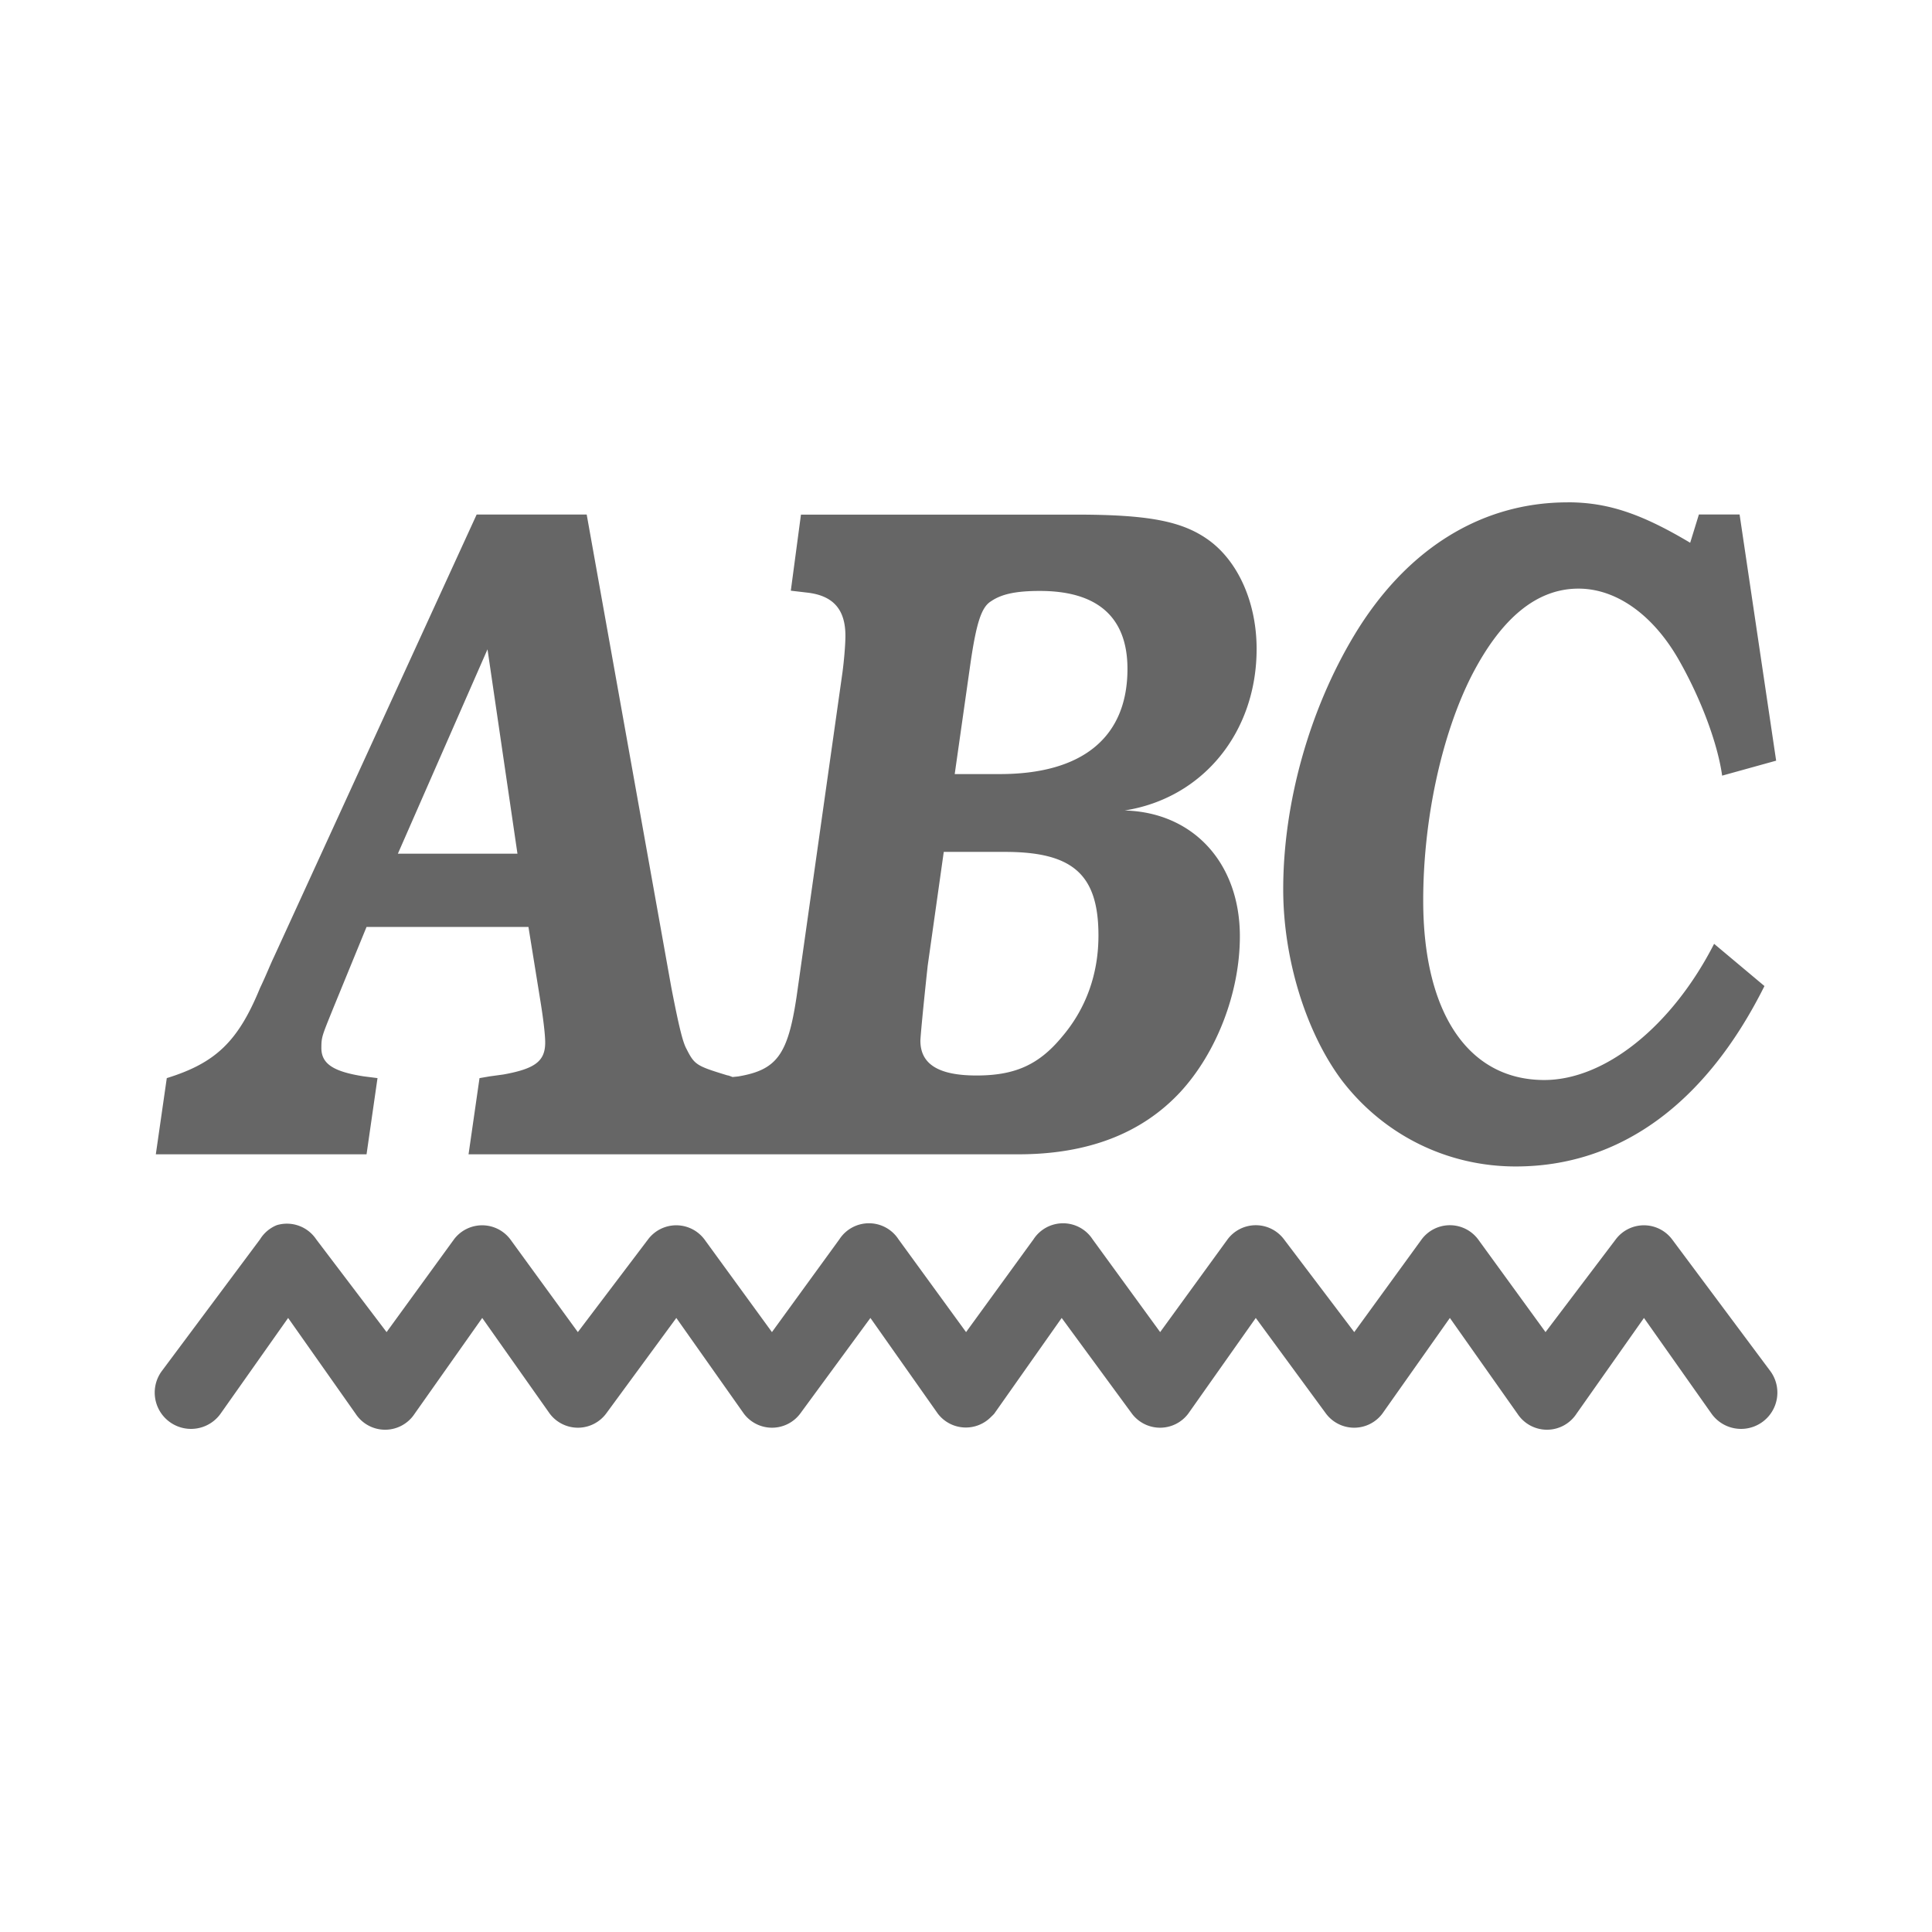 <?xml version="1.0" encoding="UTF-8" standalone="no"?>
<svg
   xmlns:dc="http://purl.org/dc/elements/1.1/"
   xmlns:cc="http://creativecommons.org/ns#"
   xmlns:rdf="http://www.w3.org/1999/02/22-rdf-syntax-ns#"
   xmlns:svg="http://www.w3.org/2000/svg"
   xmlns="http://www.w3.org/2000/svg"
   height="100%"
   width="100%"
   version="1.1"
   id="svg2"
   viewBox="0 0 512 512">
  <defs
     id="defs98" />
  <path
     style="fill:none"
     id="path9"
     d="m 26,-8e-5 c -14.397,0 -26,11.603 -26,26 l 0,460 c 0,14.397 11.603,26 26,26 l 460,0 c 14.397,0 26,-11.603 26,-26 l 0,-460 c 0,-14.397 -11.603,-26 -26,-26 l -460,0" />
  <path
     id="path267"
     d="m 415.44,133.12 52.945,52.945 0.002,0.012 -52.947,-52.947 c -22.993,0 -42.9,12.462 -56.625,35.34 l 25.252,25.252 c -4.4e-4,0.001 -0.002,0.003 -0.002,0.004 l -25.256,-25.256 c -1.594,2.658 -3.092,5.413 -4.504,8.236 l -31.025,-31.027 c -0.946,-0.946 -1.952,-1.806 -3.014,-2.572 l -0.018,-0.018 c -6.957,-4.983 -15.839,-6.719 -35.158,-6.719 l 46.648,46.648 c -6.1e-4,0.003 -10e-4,0.005 -0.002,0.008 l -46.646,-46.646 -72.846,0 0.004,0.004 -2.686,20.146 -0.004,0 0.002,0.002 0,0.008 14.381,14.381 c -0.133,2.325 -0.406,5.104 -0.693,7.268 l 0,0.002 -3.213,22.711 -64.562,-64.562 0,0.004 -0.004,-0.004 -29.16,0 -53.719,117.25 c -0.967,2 -2.133,4.998 -3.689,8.221 l 0.002,0.002 c -5.801,14.188 -11.771,19.898 -24.717,23.904 l 0.004,0.004 -2.906,20.189 -0.004,0 25.436,25.436 -23.93,32.096 148.559,148.559 294.654,0 c 14.397,0 26,-11.603 26,-26 l 0,-298.664 -50.996,-50.996 0,0.004 -0.004,-0.004 -10.779,0 -2.312,7.5 c -12.946,-7.717 -21.853,-10.719 -32.467,-10.719 z"
     style="opacity:0.0;fill:#000000;stroke:none" />
  <path
     style="fill:#666666;stroke:none"
     id="path497"
     d="m 415.44,133.13 c -22.993,0 -42.9,12.462 -56.625,35.34 -11.791,19.66 -18.75,44.31 -18.75,67.22 0,18.414 6.01,37.831 15.469,50.53 11.01,14.433 27.808,22.906 46.16,22.906 27.428,0 50.25,-16.455 65.906,-47.813 l -13.344,-11.188 c -11.202,21.907 -28.963,36.09 -45,36.09 -20.09,0 -32.09,-17.694 -32.09,-47.563 0,-21.42 4.858,-43.821 12.781,-59.5 7.924,-15.435 17.362,-23.16 28.375,-23.16 10.05,0 19.722,6.962 26.469,18.688 5.99,10.453 10.417,22.399 11.594,30.875 l 14.313,-3.969 -9.688,-65.25 -10.781,0 -2.313,7.5 c -12.947,-7.718 -21.855,-10.719 -32.469,-10.719 m -289.12,3.219 -53.719,117.25 c -0.967,2 -2.132,4.996 -3.688,8.219 -5.801,14.19 -11.772,19.899 -24.719,23.906 l -2.906,20.19 55.844,0 2.906,-20.19 -3.688,-0.469 c -7.924,-1.246 -11.188,-3.276 -11.188,-7.5 0,-2.979 0.193,-3.234 3.094,-10.438 l 8.875,-21.656 42.906,0 3.094,19.16 c 0.778,4.739 1.344,9.221 1.344,11.469 0,4.983 -2.729,6.952 -11.03,8.469 l -3.656,0.5 -2.719,0.469 -2.906,20.19 68,0 77.69,0 c 18.349,0 32.639,-5.47 42.875,-16.438 9.668,-10.453 15.844,-26.396 15.844,-41.34 0,-19.416 -12.351,-32.856 -30.531,-33.34 20.681,-3.25 34.969,-20.662 34.969,-42.813 0,-12.186 -4.826,-23.16 -12.75,-28.875 -6.957,-4.983 -15.841,-6.719 -35.16,-6.719 l -72.844,0 -2.688,20.16 4.25,0.5 c 6.957,0.758 10.219,4.451 10.219,11.438 0,2.491 -0.382,6.713 -0.781,9.719 l -12.156,85.91 c -2.312,15.435 -5.233,19.423 -15.469,21.16 l -1.5,0.156 c -0.599,-0.224 -1.123,-0.438 -1.375,-0.438 -8.113,-2.491 -8.69,-2.744 -10.813,-6.969 -0.967,-1.733 -1.94,-5.47 -4.063,-16.438 l -22.406,-125.22 -29.16,0 m 149.28,20.25 c 15.259,0 23.19,6.954 23.19,20.656 0,18.17 -11.975,27.875 -33.813,27.875 l -11.969,0 4.25,-29.875 c 1.555,-10.453 2.905,-14.448 5.406,-15.938 2.9,-2 6.947,-2.719 12.938,-2.719 m -146.41,15.469 7.938,54.16 -31.688,0 23.75,-54.16 m 120.94,53.688 16.219,0 c 17.97,0 24.75,5.99 24.75,22.16 0,10.209 -3.298,19.401 -9.688,26.875 -6.179,7.474 -12.579,10.219 -22.625,10.219 -10.05,0 -14.875,-2.991 -14.875,-9.219 0,-0.758 0.592,-7.477 1.938,-19.906 l 4.25,-30.09 0.031,-0.031 m -19.906,98.406 a 9.339,9.339 0 0 0 -7.781,4.25 l -17.875,24.594 -17.906,-24.594 a 9.339,9.339 0 0 0 -14.906,0 l -18.625,24.594 -17.906,-24.594 a 9.339,9.339 0 0 0 -14.906,0 l -17.875,24.594 -18.656,-24.594 a 9.339,9.339 0 0 0 -10.438,-3.75 9.339,9.339 0 0 0 -4.438,3.75 l -26.12,35.03 a 9.621,9.621 0 1 0 15.656,11.188 l 17.906,-25.375 17.875,25.375 a 9.339,9.339 0 0 0 15.656,0 l 17.906,-25.375 17.906,25.375 a 9.339,9.339 0 0 0 14.906,0 l 18.625,-25.375 17.906,25.375 a 9.339,9.339 0 0 0 14.906,0 l 18.625,-25.375 17.875,25.375 a 9.339,9.339 0 0 0 14.188,0.75 9.339,9.339 0 0 0 0.75,-0.75 l 17.875,-25.375 18.625,25.375 a 9.339,9.339 0 0 0 14.906,0 l 17.906,-25.375 18.625,25.375 a 9.339,9.339 0 0 0 14.906,0 l 17.906,-25.375 17.906,25.375 a 9.339,9.339 0 0 0 15.656,0 l 17.875,-25.375 17.906,25.375 a 9.621,9.621 0 1 0 15.656,-11.188 l -26.12,-35.03 a 9.339,9.339 0 0 0 -14.906,0 l -18.625,24.594 -17.875,-24.594 a 9.339,9.339 0 0 0 -14.938,0 l -17.875,24.594 -18.625,-24.594 a 9.339,9.339 0 0 0 -14.938,0 l -17.875,24.594 -17.906,-24.594 a 9.339,9.339 0 0 0 -15.656,0 l -17.875,24.594 -17.906,-24.594 a 9.339,9.339 0 0 0 -7.875,-4.25" />
</svg>
